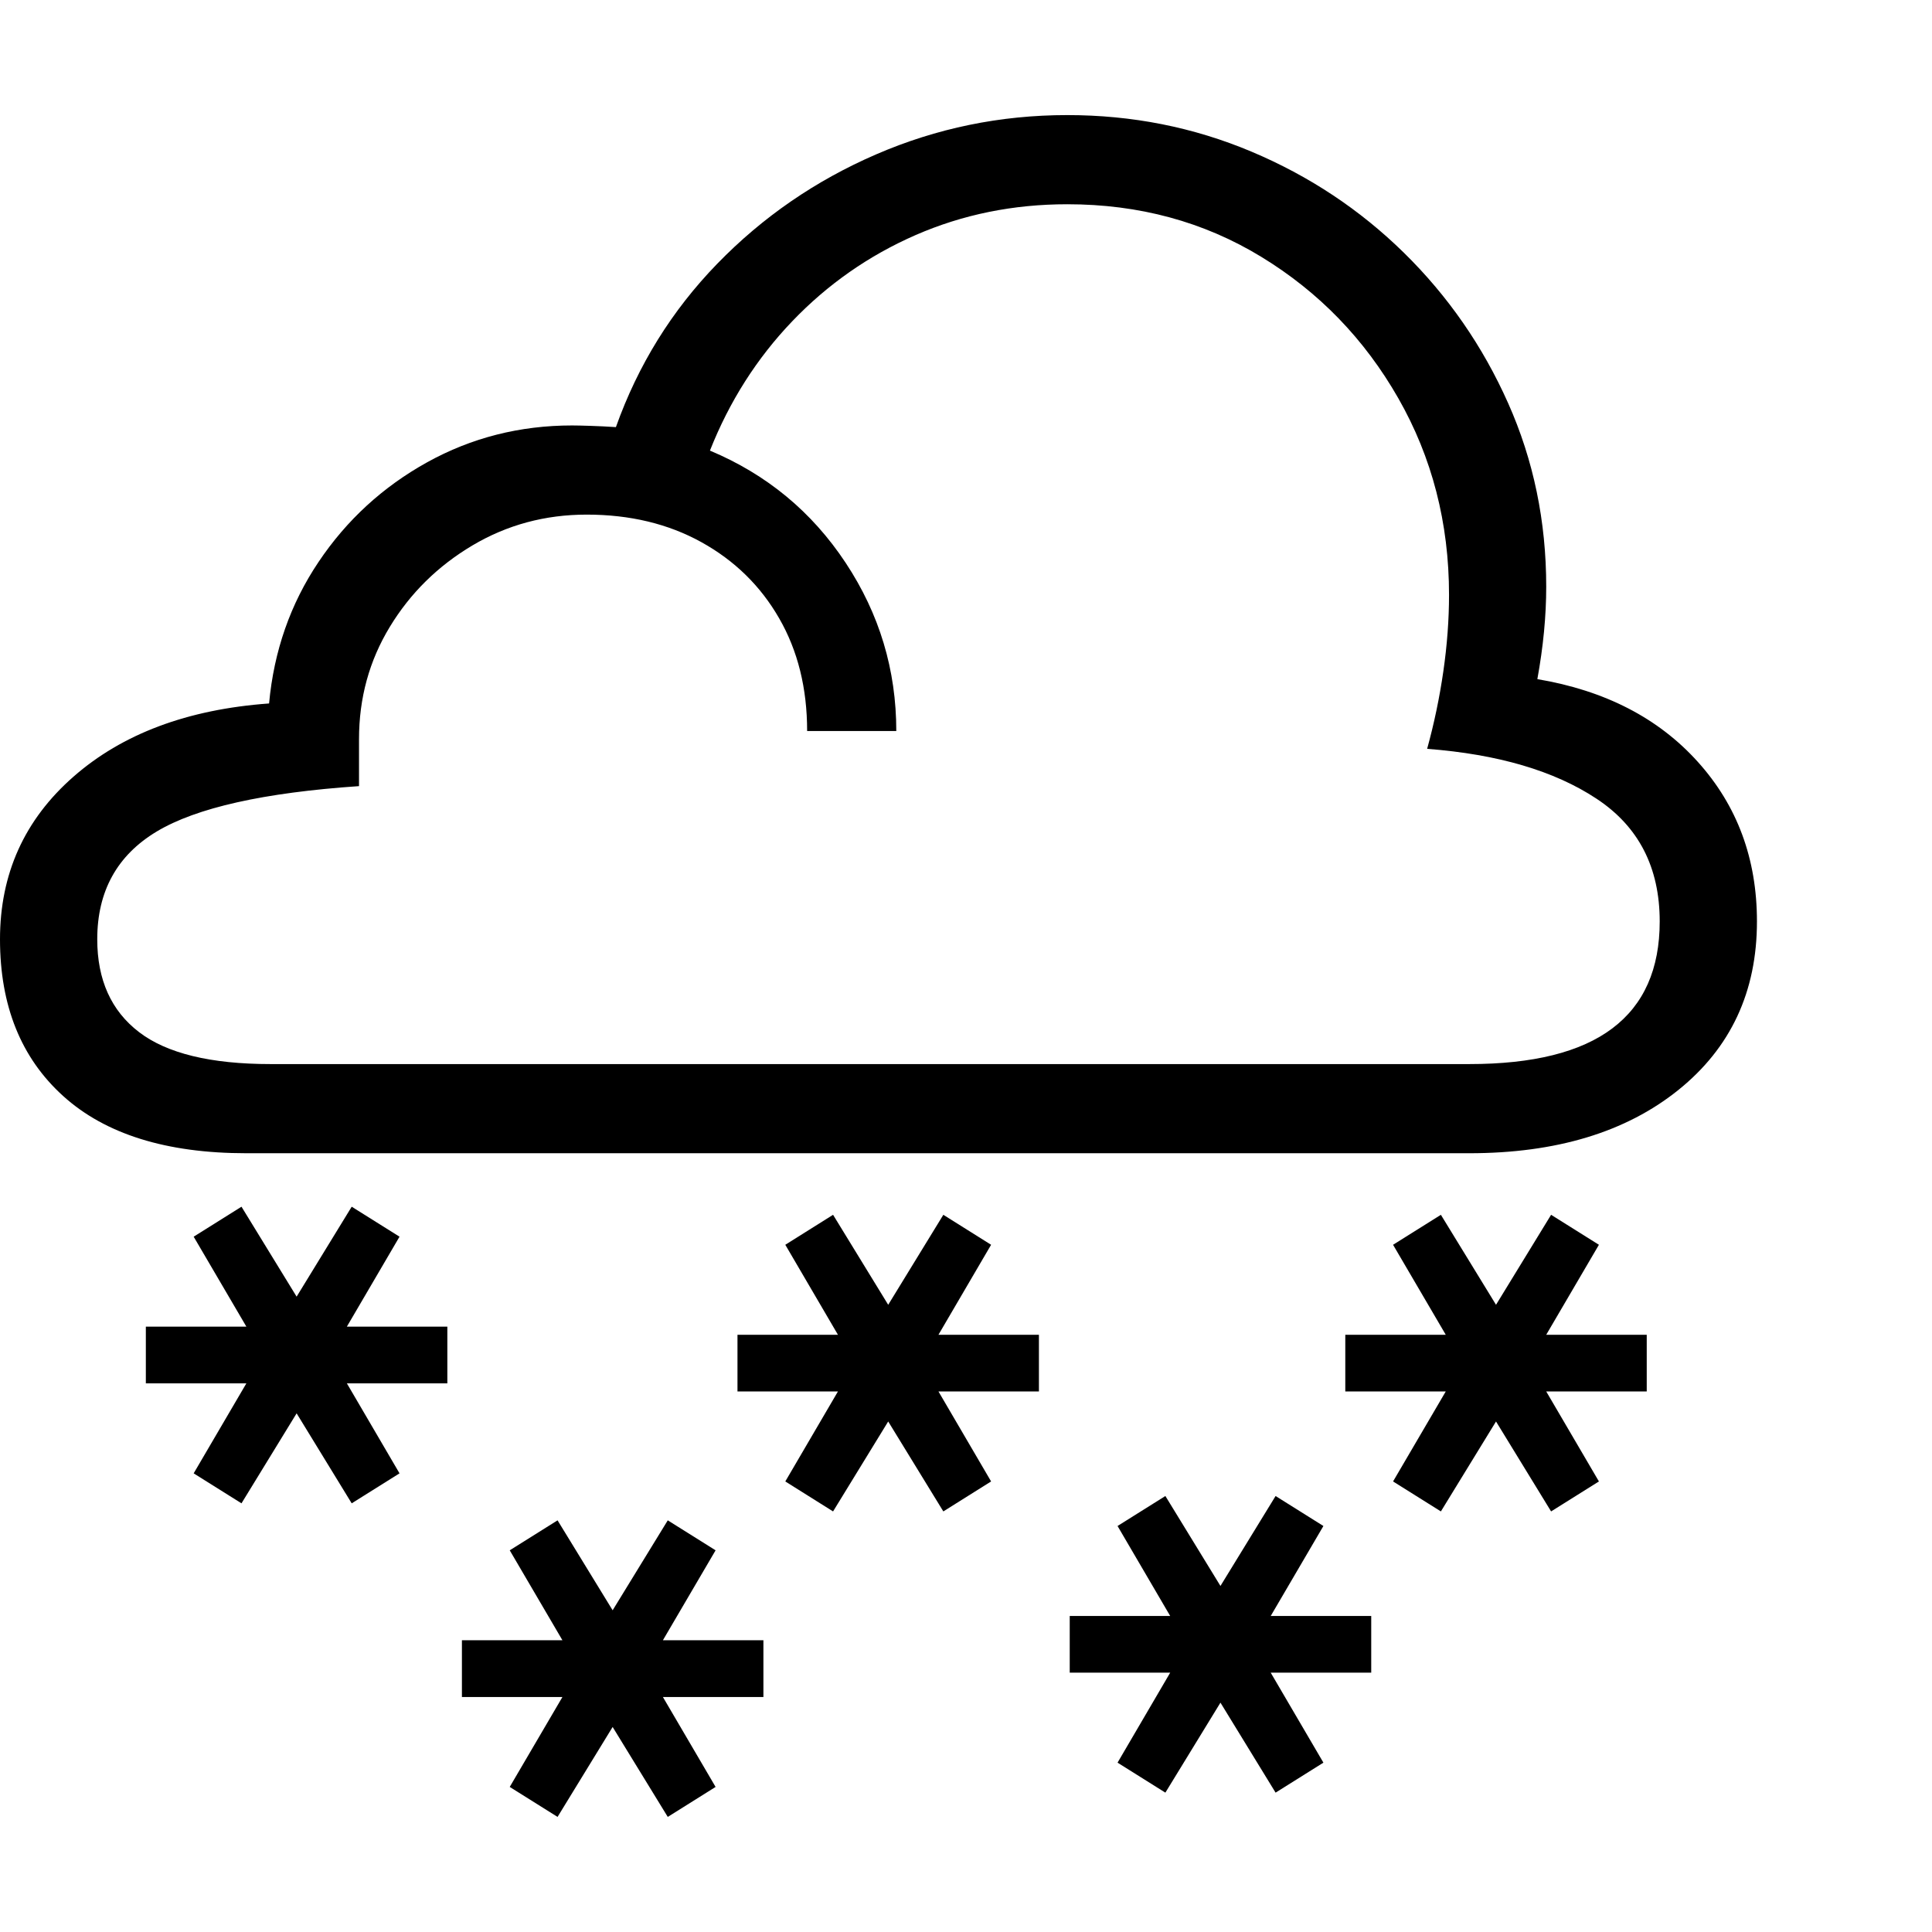<svg version="1.1" xmlns="http://www.w3.org/2000/svg" style="fill:rgba(0,0,0,1.0)" width="256" height="256" viewBox="0 0 37.25 32.812">
  <defs>
    <style type="text/css" id="current-color-scheme">.ColorScheme-Highlight { color:#000000; }</style>
  </defs><path class="ColorScheme-Highlight" fill="currentColor" d="M4.75 20.016 C3.208 20.016 2.031 19.648 1.219 18.914 C0.406 18.18 0 17.172 0 15.891 C0 14.63 0.471 13.586 1.414 12.758 C2.357 11.93 3.615 11.458 5.188 11.344 C5.281 10.333 5.599 9.424 6.141 8.617 C6.682 7.81 7.38 7.169 8.234 6.695 C9.089 6.221 10.021 5.984 11.031 5.984 C11.115 5.984 11.234 5.987 11.391 5.992 C11.547 5.997 11.708 6.005 11.875 6.016 C12.302 4.818 12.953 3.768 13.828 2.867 C14.703 1.966 15.724 1.263 16.891 0.758 C18.057 0.253 19.286 -0 20.578 -0 C21.828 -0 23.01 0.234 24.125 0.703 C25.24 1.172 26.221 1.823 27.07 2.656 C27.919 3.49 28.589 4.456 29.078 5.555 C29.568 6.654 29.812 7.833 29.812 9.094 C29.812 9.656 29.755 10.25 29.641 10.875 C30.943 11.094 31.974 11.625 32.734 12.469 C33.495 13.313 33.875 14.339 33.875 15.547 C33.875 16.901 33.37 17.984 32.359 18.797 C31.349 19.609 30.005 20.016 28.328 20.016 Z M10.75 32.812 L9.828 32.234 L10.844 30.5 L8.906 30.5 L8.906 29.406 L10.844 29.406 L9.828 27.672 L10.75 27.094 L11.812 28.828 L12.875 27.094 L13.797 27.672 L12.781 29.406 L14.719 29.406 L14.719 30.5 L12.781 30.5 L13.797 32.234 L12.875 32.812 L11.812 31.078 Z M4.656 26.766 L3.734 26.188 L4.75 24.453 L2.812 24.453 L2.812 23.359 L4.75 23.359 L3.734 21.625 L4.656 21.047 L5.719 22.781 L6.781 21.047 L7.703 21.625 L6.688 23.359 L8.625 23.359 L8.625 24.453 L6.688 24.453 L7.703 26.188 L6.781 26.766 L5.719 25.031 Z M16.062 26.922 L15.141 26.344 L16.156 24.609 L14.219 24.609 L14.219 23.516 L16.156 23.516 L15.141 21.781 L16.062 21.203 L17.125 22.938 L18.188 21.203 L19.109 21.781 L18.094 23.516 L20.031 23.516 L20.031 24.609 L18.094 24.609 L19.109 26.344 L18.188 26.922 L17.125 25.188 Z M22.469 32.344 L21.547 31.766 L22.562 30.031 L20.625 30.031 L20.625 28.938 L22.562 28.938 L21.547 27.203 L22.469 26.625 L23.531 28.359 L24.594 26.625 L25.516 27.203 L24.5 28.938 L26.438 28.938 L26.438 30.031 L24.5 30.031 L25.516 31.766 L24.594 32.344 L23.531 30.609 Z M27.781 26.922 L26.859 26.344 L27.875 24.609 L25.938 24.609 L25.938 23.516 L27.875 23.516 L26.859 21.781 L27.781 21.203 L28.844 22.938 L29.906 21.203 L30.828 21.781 L29.812 23.516 L31.75 23.516 L31.75 24.609 L29.812 24.609 L30.828 26.344 L29.906 26.922 L28.844 25.188 Z M5.219 18.297 L28.328 18.297 C29.557 18.297 30.477 18.068 31.086 17.609 C31.695 17.151 32 16.464 32 15.547 C32 14.505 31.594 13.716 30.781 13.18 C29.969 12.643 28.88 12.323 27.516 12.219 C27.651 11.729 27.755 11.232 27.828 10.727 C27.901 10.221 27.938 9.729 27.938 9.25 C27.938 7.865 27.612 6.602 26.961 5.461 C26.31 4.32 25.43 3.411 24.32 2.734 C23.211 2.057 21.964 1.719 20.578 1.719 C19.536 1.719 18.563 1.917 17.656 2.312 C16.75 2.708 15.956 3.263 15.273 3.977 C14.591 4.69 14.063 5.521 13.688 6.469 C14.781 6.927 15.654 7.648 16.305 8.633 C16.956 9.617 17.281 10.698 17.281 11.875 L15.562 11.875 C15.562 11.052 15.383 10.328 15.023 9.703 C14.664 9.078 14.164 8.589 13.523 8.234 C12.883 7.88 12.146 7.703 11.312 7.703 C10.51 7.703 9.776 7.901 9.109 8.297 C8.443 8.693 7.911 9.216 7.516 9.867 C7.12 10.518 6.922 11.24 6.922 12.031 L6.922 12.938 C5.089 13.063 3.789 13.354 3.023 13.812 C2.258 14.271 1.875 14.964 1.875 15.891 C1.875 16.672 2.143 17.268 2.68 17.68 C3.216 18.091 4.062 18.297 5.219 18.297 Z M37.25 27.344" /></svg>